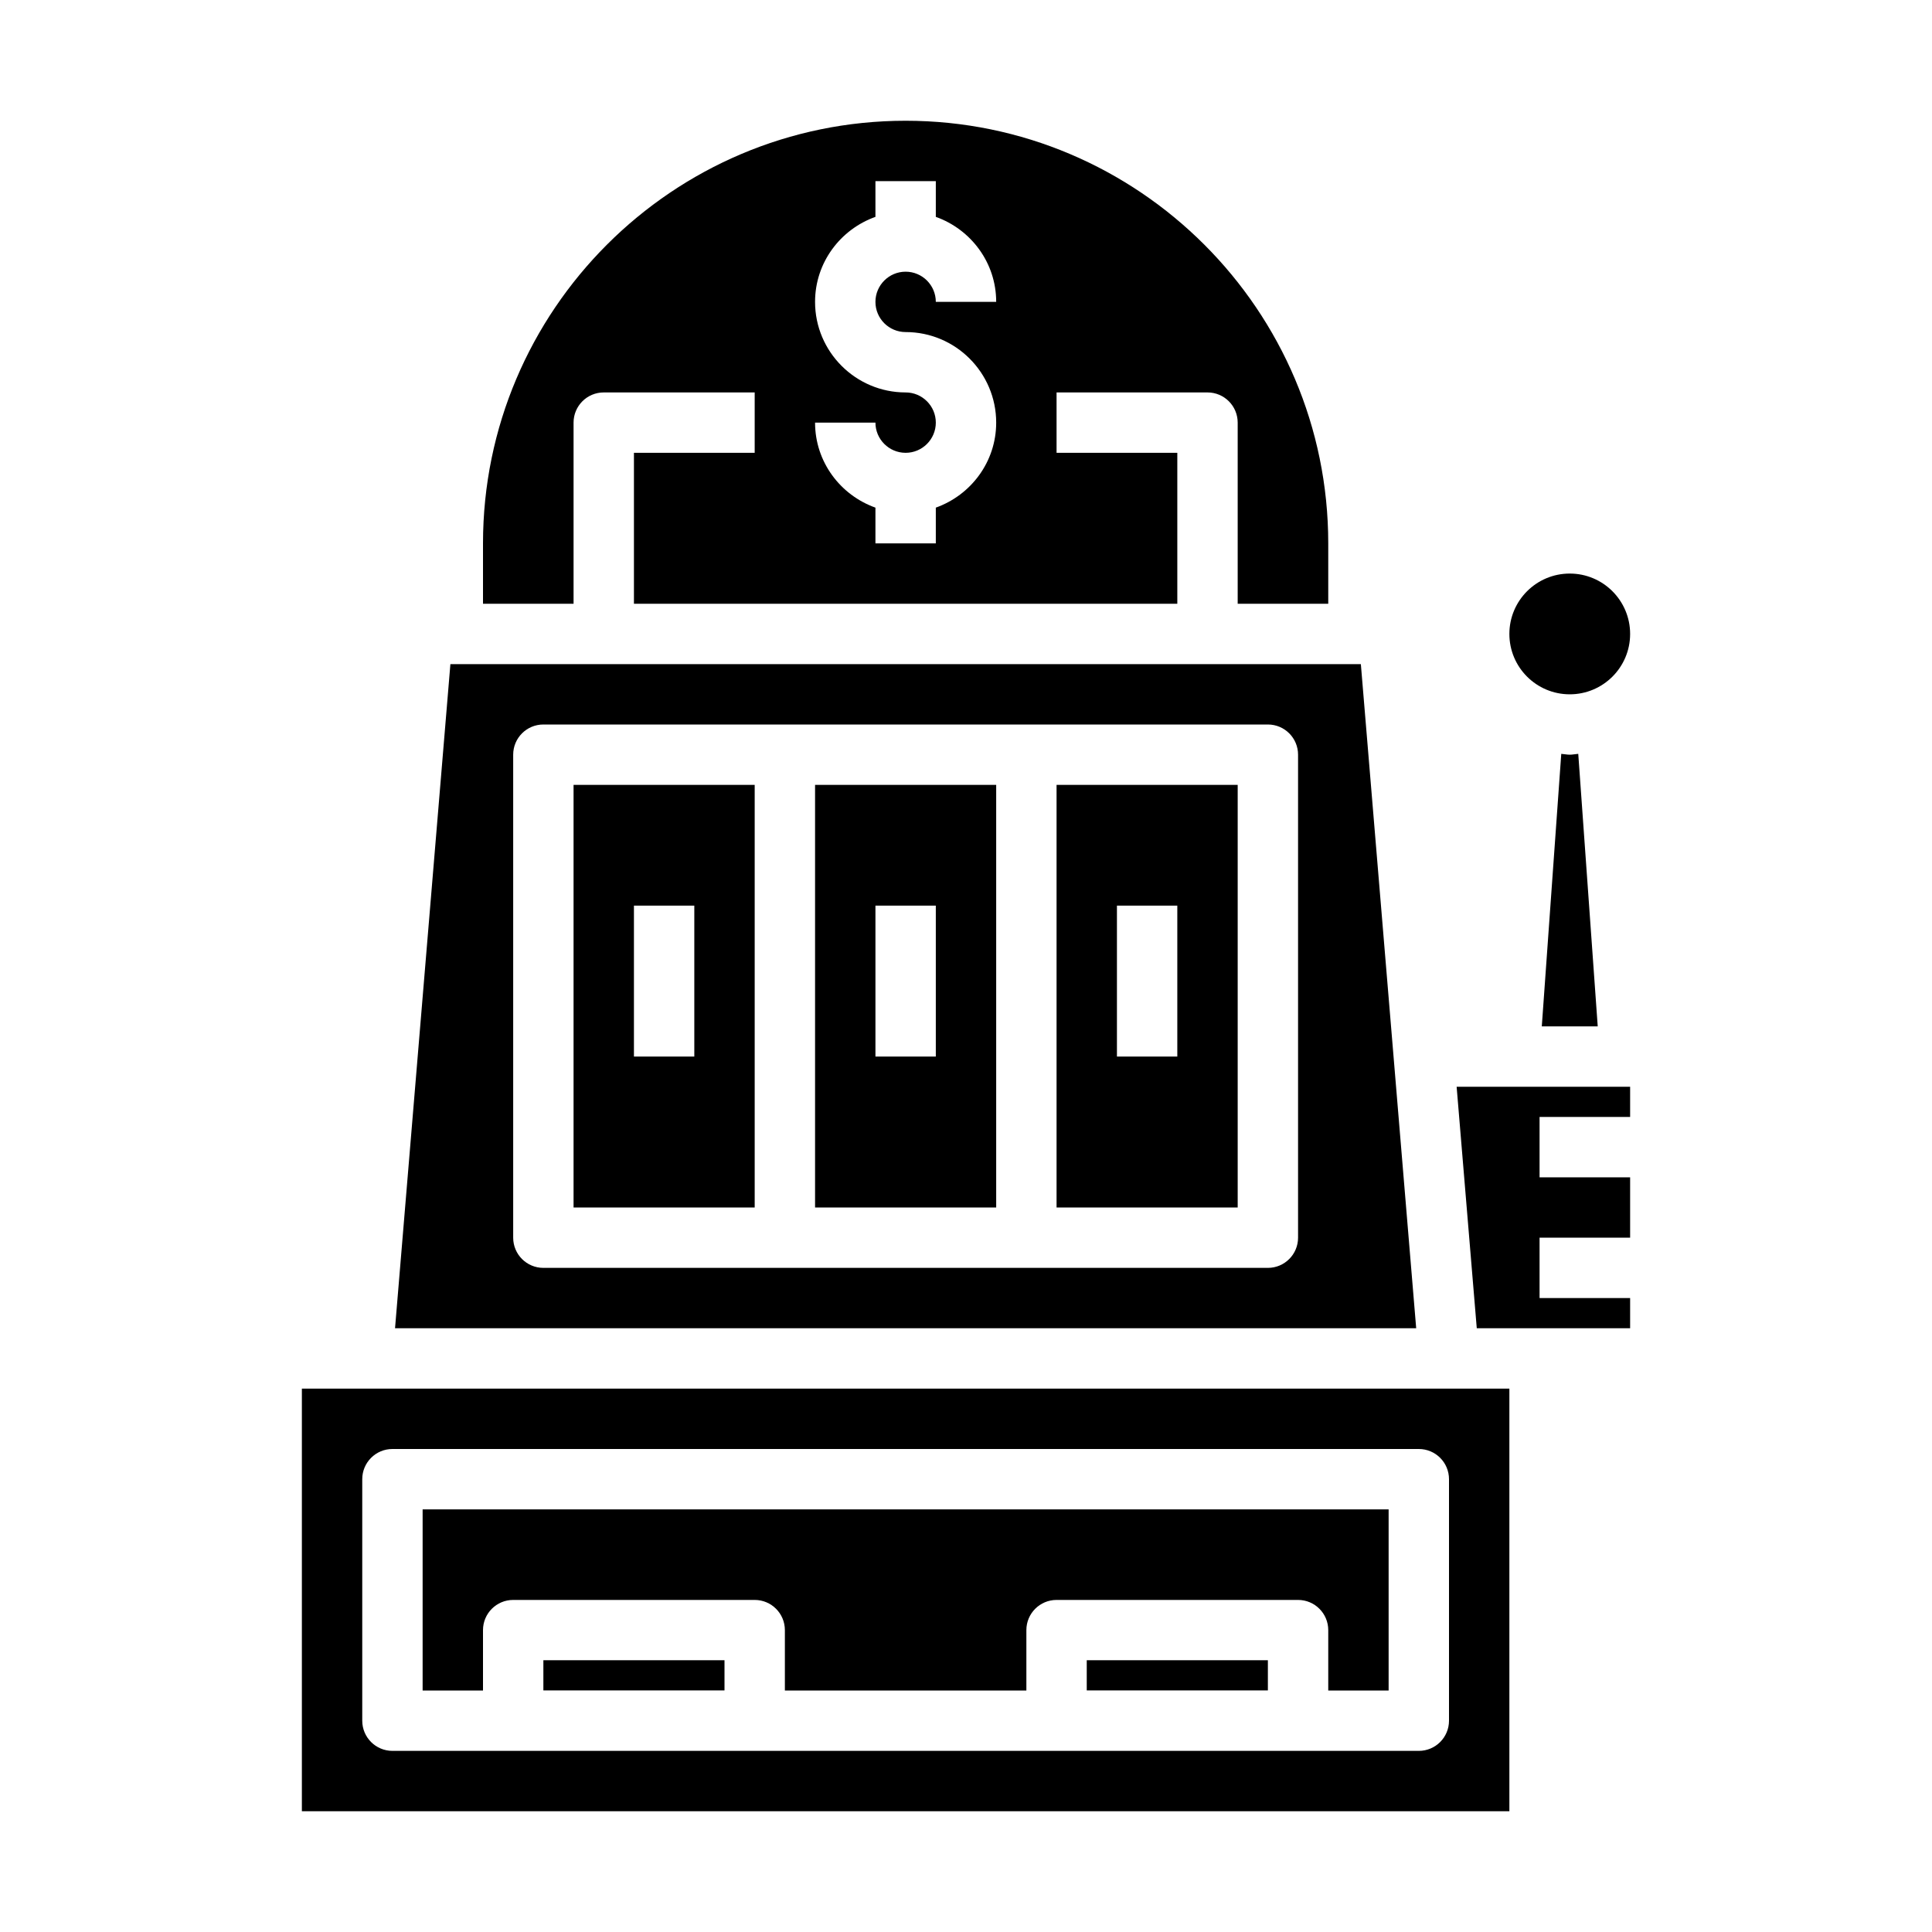 <svg xmlns="http://www.w3.org/2000/svg" width="1600" height="1600" version="1.1" viewBox="0 0 1200 1200"><g><path d="m845.25 412.5h-565.5l-34.387 412.5h634.26zm-39 356.25c0 10.352-8.383 18.75-18.75 18.75h-450c-10.367 0-18.75-8.398-18.75-18.75v-300c0-10.352 8.383-18.75 18.75-18.75h450c10.367 0 18.75 8.398 18.75 18.75z"/><path d="m656.25 750h112.5v-262.5h-112.5zm37.5-187.5h37.5v93.75h-37.5z"/><path d="m675 1031.2h112.5v18.75h-112.5z"/><path d="m337.5 1031.2h112.5v18.75h-112.5z"/><path d="m356.25 750h112.5v-262.5h-112.5zm37.5-187.5h37.5v93.75h-37.5z"/><path d="m1012.5 393.75c0 20.711-16.789 37.5-37.5 37.5s-37.5-16.789-37.5-37.5 16.789-37.5 37.5-37.5 37.5 16.789 37.5 37.5"/><path d="m969.73 468.23-12.094 169.27h34.742l-12.094-169.27c-1.777 0.109-3.484 0.523-5.285 0.523s-3.508-0.414-5.269-0.523z"/><path d="m956.25 825h56.25v-18.75h-56.25v-37.5h56.25v-37.5h-56.25v-37.5h56.25v-18.75h-107.76l12.508 150z"/><path d="m356.25 262.5c0-10.352 8.383-18.75 18.75-18.75h93.75v37.5h-75v93.75h337.5v-93.75h-75v-37.5h93.75c10.367 0 18.75 8.398 18.75 18.75v112.5h56.25v-37.5c0-144.75-117.75-262.5-262.5-262.5s-262.5 117.75-262.5 262.5v37.5h56.25zm206.25-18.75c-31.012 0-56.25-25.238-56.25-56.25 0-24.414 15.73-45.039 37.5-52.801v-22.199h37.5v22.199c21.77 7.762 37.5 28.387 37.5 52.801h-37.5c0-10.332-8.398-18.75-18.75-18.75s-18.75 8.418-18.75 18.75 8.398 18.75 18.75 18.75c31.012 0 56.25 25.238 56.25 56.25 0 24.414-15.73 45.039-37.5 52.801v22.199h-37.5v-22.199c-21.77-7.762-37.5-28.387-37.5-52.801h37.5c0 10.332 8.398 18.75 18.75 18.75s18.75-8.418 18.75-18.75-8.398-18.75-18.75-18.75z"/><path d="m262.5 1050h37.5v-37.5c0-10.352 8.383-18.75 18.75-18.75h150c10.367 0 18.75 8.398 18.75 18.75v37.5h150v-37.5c0-10.352 8.383-18.75 18.75-18.75h150c10.367 0 18.75 8.398 18.75 18.75v37.5h37.5v-112.5h-600z"/><path d="m937.5 862.5h-750v262.5h750zm-37.5 206.25c0 10.352-8.383 18.75-18.75 18.75h-637.5c-10.367 0-18.75-8.398-18.75-18.75v-150c0-10.352 8.383-18.75 18.75-18.75h637.5c10.367 0 18.75 8.398 18.75 18.75z"/><path d="m506.25 750h112.5v-262.5h-112.5zm37.5-187.5h37.5v93.75h-37.5z"/></g></svg>